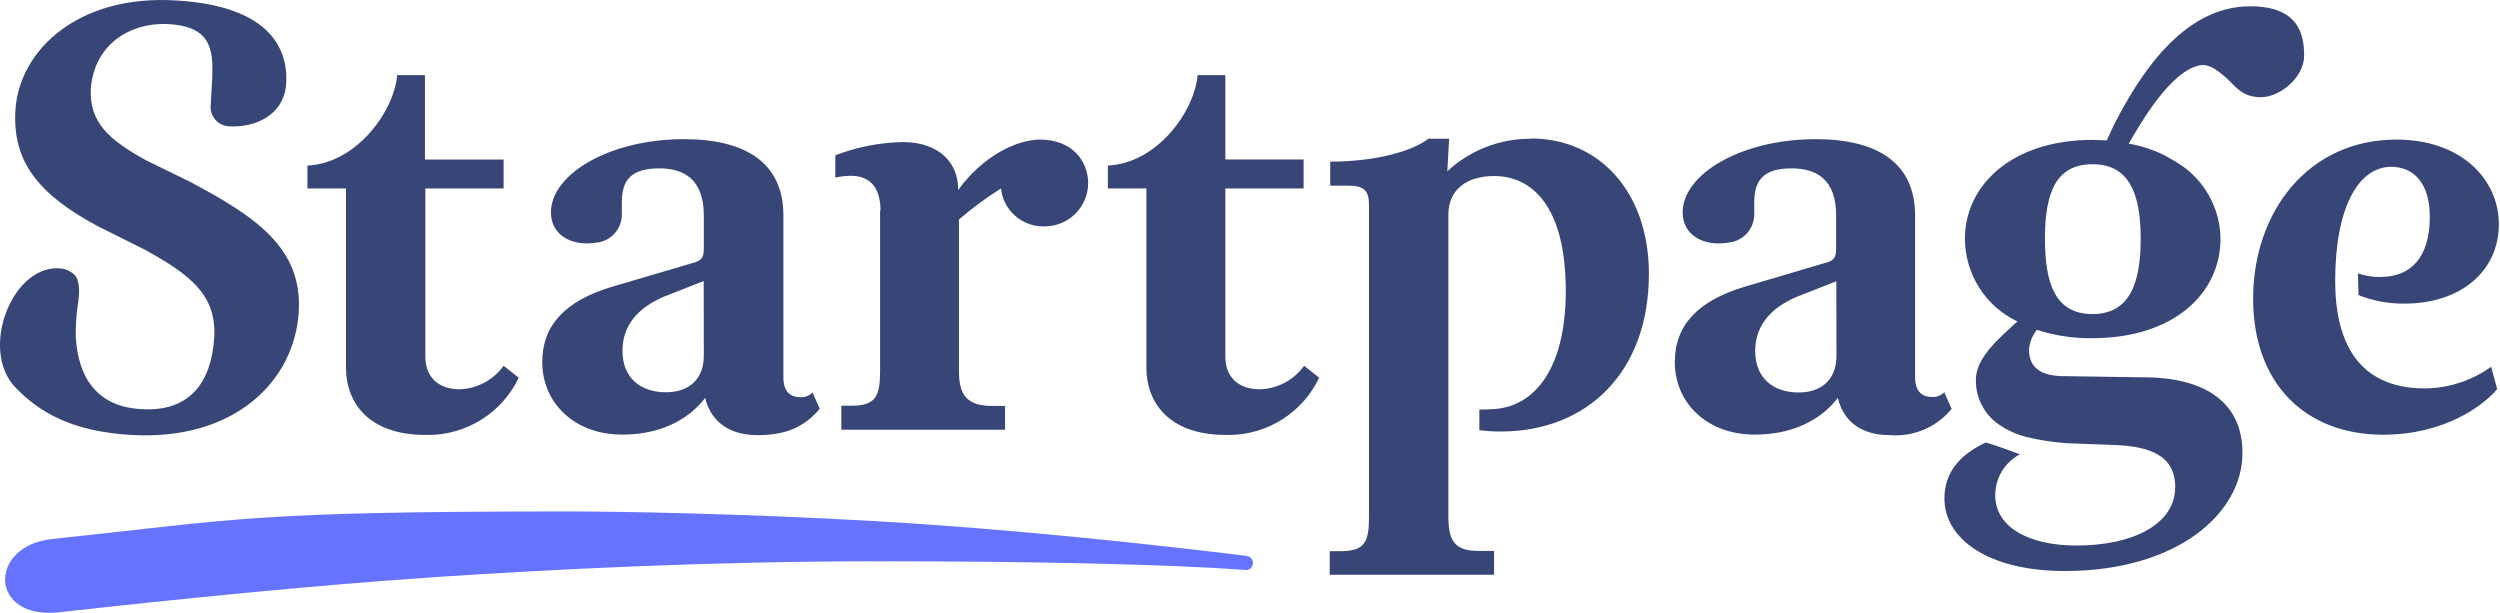 <svg xmlns="http://www.w3.org/2000/svg" width="1236" height="303" viewBox="0 0 1236 303" fill="none" class="injected-svg" data-src="https://light-search.com:5555/static/engine/icons/startpage.svg" xmlns:xlink="http://www.w3.org/1999/xlink">
<path fill-rule="evenodd" clip-rule="evenodd" d="M1177.07 136.997C1173.23 136.986 1169.4 136.371 1165.75 135.207L1166.05 145.908C1173.05 148.679 1180.54 150.11 1188.08 150.11C1188.28 150.11 1188.5 150.11 1188.7 150.11C1216.67 150.11 1235.42 134.032 1235.42 110.838C1235.42 88.514 1216.67 69.007 1184.8 69.007C1141.05 69.007 1113.95 104.848 1113.95 147.7C1113.95 189.38 1139.56 214.927 1178.24 214.927C1208.32 214.927 1227.68 200.694 1234.6 192.348L1231.63 181.339C1222.08 188.176 1210.64 191.924 1198.89 192.042C1176.55 192.042 1154.52 181.339 1154.52 138.793C1154.52 102.952 1165.84 82.474 1182.24 82.474C1193.26 82.474 1201.3 90.512 1201.3 107.152C1201.3 127.377 1191.77 136.899 1177.17 136.899L1177.07 136.997ZM964.807 201.974L961.222 193.933C959.765 195.437 957.755 196.29 955.658 196.29C955.582 196.29 955.504 196.287 955.431 196.284C950.307 196.284 946.823 193.622 946.823 186.507V106.484C946.823 80.886 928.637 68.802 897.692 68.802C861.059 68.802 831.907 85.956 831.907 105C831.907 114.78 839.644 120.36 849.737 120.36C851.884 120.332 854.035 120.105 856.14 119.692C862.651 118.337 867.314 112.6 867.314 105.959C867.314 105.931 867.314 105.898 867.314 105.869L867.311 99.93C867.311 88.921 872.078 83.24 885.755 83.24C898.001 83.24 907.784 88.615 907.784 106.484V123.124C907.784 127.887 906.302 129.063 901.535 130.241L862.238 141.865C839.644 148.724 828.016 160.603 828.016 179.036C828.016 198.697 843.387 214.877 867.617 214.877C889.034 214.877 902.147 205.354 908.604 196.699C910.704 205.61 917.52 215.132 934.221 215.132C935.204 215.208 936.192 215.252 937.177 215.252C947.946 215.252 958.154 210.407 964.962 202.069L964.807 201.974ZM756.957 68.595C756.808 68.595 756.653 68.595 756.507 68.595C741.322 68.595 726.679 74.346 715.562 84.674L716.435 68.595H706.186C698.142 74.843 679.954 79.912 657.669 79.912V91.788H666.579C674.316 91.788 676.829 94.196 676.829 101.313V255.577C676.829 268.07 674.729 272.525 662.534 272.525H657.411V284.146H738.667V272.371H730.93C719.046 272.371 716.073 267.251 716.073 255.119V106.074C716.073 93.89 724.986 87.027 738.667 87.027C757.161 87.027 774.118 101.619 774.118 143.86C774.118 182.823 758.287 200.692 739.383 202.176C736.41 202.431 734.004 202.484 731.39 202.484V212.725C734.837 213.117 738.33 213.336 741.808 213.336C741.85 213.336 741.906 213.336 741.951 213.336C784.833 213.336 815.212 183.895 815.212 135.409C815.212 94.448 790.21 68.488 757.167 68.488L756.957 68.595ZM622.776 192.449C613.248 192.449 605.82 187.326 605.82 176.37V93.171H644.502V78.835H605.82V37.159H592.089C590.604 54.721 572.466 80.625 547.722 81.857V93.171H566.781V182.004C566.781 198.08 577.028 215.028 606.075 215.028C606.516 215.039 606.985 215.045 607.431 215.045C626.563 215.045 643.989 204.033 652.189 186.762L644.761 180.823C639.724 187.862 631.687 192.166 623.035 192.449H622.776ZM435.11 104.13V183.336C435.11 195.83 433.011 200.588 421.071 200.588H415.95V212.469H496.897V200.692H490.749C478.557 200.692 474.099 195.931 474.099 183.437V108.532C480.598 102.893 487.602 97.759 494.893 93.183C496.019 103.83 505.016 111.932 515.743 111.932C516.052 111.932 516.369 111.924 516.675 111.91C528.373 111.831 537.848 102.402 537.989 90.717C537.989 79.144 529.637 69.007 514.165 69.007C502.846 69.007 485.887 77.048 473.692 93.994V93.171C473.692 81.857 465.649 70.236 446.281 70.236C434.9 70.466 423.603 72.688 412.98 76.784V87.793C415.518 87.238 418.118 86.938 420.717 86.924C430.964 86.924 435.321 93.733 435.321 104.178L435.11 104.13ZM38.724 148.365C39.341 145.038 39.543 137.87 36.469 135.516C34.858 134.113 32.89 133.173 30.784 132.8C6.346 129.526 -10.61 172.838 7.73 191.683C19.412 203.713 35.293 213.286 64.703 215.028C115.934 218.1 145.65 188.353 147.699 154.201C149.645 122.459 126.13 106.995 94.009 89.895L72.285 79.295C53.793 69.055 44.212 60.608 44.877 43.968C46.567 21.389 65.368 9.973 85.865 12.122C104.205 14.066 105.488 24.666 104.924 38.592L104.149 52.21C104.132 52.455 104.121 52.701 104.121 52.948C104.121 57.979 108.04 62.142 113.065 62.451C125.566 63.219 140.527 57.331 141.498 41.204C142.573 22.822 131.813 2.855 87.243 0.243C39.083 -2.879 9.418 24.564 7.626 54.517C6.088 79.758 18.845 96.039 48.305 111.809L71.463 123.382C94.003 135.771 107.324 145.857 105.889 167.261C104.455 188.661 94.003 204.841 67.361 202.078C40.719 199.314 38.058 175.708 37.494 166.851C37.46 166.099 37.438 165.325 37.438 164.57C37.438 163.813 37.46 163.038 37.491 162.289C37.601 157.635 38.058 152.958 38.825 148.371L38.724 148.365ZM1060.56 186.56L1019.22 185.946C1009.38 185.637 1003.13 182.054 1003.13 172.838C1003.44 169.267 1004.79 165.866 1007.02 163.058C1015.46 165.805 1024.31 167.213 1033.19 167.213C1033.58 167.213 1034 167.205 1034.38 167.205C1074.86 167.205 1097.81 144.881 1097.81 118.102C1097.68 102.421 1089.31 87.95 1075.78 80.011L1073.11 78.476C1071.64 77.564 1070.09 76.734 1068.5 76.018L1066.25 74.994C1062.33 73.401 1058.25 72.161 1054.11 71.305L1052.42 70.999C1056 65.265 1070.45 38.026 1085.57 32.804C1091.05 30.908 1094.84 33.419 1100.94 38.741C1104.93 42.324 1108.26 48.058 1117.79 48.058C1127.32 48.058 1139.16 38.177 1139.16 27.581C1139.16 16.981 1136.44 3.105 1112.46 3.105C1079.01 3.105 1057.44 37.717 1045.25 61.525C1045.25 61.525 1042.33 67.618 1041.61 69.411C1039.3 69.411 1037 69.156 1034.59 69.156C994.425 69.156 971.469 91.786 971.469 117.95C971.466 117.953 971.466 117.964 971.466 117.964C971.466 135.468 981.562 151.415 997.389 158.911C989.346 166.385 976.899 176.525 976.899 187.48C976.89 187.75 976.884 188.025 976.884 188.297C976.884 196.868 981.081 204.906 988.12 209.804C992.294 212.688 996.971 214.809 1001.9 216.049C1008.44 217.64 1015.12 218.672 1021.83 219.124L1045.04 219.994C1063.23 220.611 1075.42 225.369 1075.42 240.834C1075.42 258.957 1054.93 269.711 1026.59 269.711C1003.69 269.711 986.43 261.059 986.43 244.725C986.477 236.269 991.188 228.531 998.672 224.601C992.319 222.351 986.632 220.098 981.817 218.765C967.471 225.369 961.323 234.894 961.323 246.464C961.323 266.126 982.432 282.305 1020.86 282.305C1076.49 282.305 1108.67 253.733 1108.67 223.989C1108.67 197.774 1088.69 186.765 1060.41 186.51L1060.56 186.56ZM341.766 130.241L302.314 141.865C279.67 148.724 268.093 160.603 268.093 179.036C268.093 198.697 283.463 214.877 307.645 214.877C329.11 214.877 342.176 205.354 348.633 196.699C350.733 205.61 357.597 215.132 374.556 215.132C388.233 215.132 397.61 211.291 405.294 202.075L401.709 194.037C400.254 195.541 398.244 196.391 396.147 196.391C396.071 196.391 395.996 196.391 395.92 196.388C390.796 196.388 387.315 193.725 387.315 186.608L387.312 106.484C387.312 80.886 369.124 68.802 338.178 68.802C301.548 68.802 272.393 85.956 272.393 105C272.393 114.78 280.131 120.36 290.276 120.36C292.421 120.327 294.577 120.096 296.683 119.692C302.991 118.18 307.443 112.535 307.443 106.052C307.443 106.027 307.443 105.999 307.443 105.97L307.438 99.93C307.438 88.921 312.205 83.24 325.932 83.24C338.125 83.24 347.962 88.615 347.962 106.484V123.124C347.962 127.887 346.477 129.063 341.713 130.241H341.766ZM907.939 175.86C907.939 187.789 900.511 194.037 889.186 194.037C876.685 194.037 867.771 186.869 867.771 173.559C867.771 161.936 874.329 152.717 888.262 146.777L907.885 139.048L907.939 175.86ZM171.059 182.004C171.059 198.08 181.306 215.028 210.354 215.028C210.769 215.031 211.218 215.042 211.642 215.042C230.791 215.042 248.233 204.039 256.462 186.762L248.983 180.823C243.963 187.873 235.918 192.18 227.26 192.446C217.732 192.446 210.303 187.326 210.303 176.367V93.171H248.983V78.888H210.096V37.159H196.368C194.882 54.668 176.694 80.625 152 81.857V93.171H171.059V182.004ZM1034.54 81.189C1052.67 81.189 1058.36 95.73 1058.36 118.054C1058.36 140.378 1052.67 155.275 1034.54 155.275C1016.4 155.275 1011.02 140.684 1011.02 118.054C1011.02 95.424 1016.4 81.189 1034.54 81.189ZM347.965 175.759C347.965 187.688 340.486 193.933 329.214 193.933C316.663 193.933 307.746 186.765 307.746 173.455C307.746 161.832 314.304 152.616 328.24 146.676L347.911 138.944L347.965 175.759Z" fill="#374677"></path>
<path fill-rule="evenodd" clip-rule="evenodd" d="M615.912 274.777C573.9 269.657 503.2 261.72 432.449 257.624C368.408 253.988 308.364 252.86 280.748 252.86C123.668 252.86 118.444 256.701 25.765 266.481C-5.95 269.809 -5.692 306.674 29.555 302.679C82.016 296.793 155.33 289.268 218.04 285.122C269.886 281.741 348.425 277.493 434.599 277.493C510.322 277.493 577.283 278.977 615.143 281.741C615.418 281.805 615.702 281.839 615.982 281.839C617.905 281.839 619.466 280.279 619.466 278.357C619.466 276.438 617.905 274.878 615.982 274.878C615.96 274.878 615.935 274.878 615.915 274.878L615.912 274.777V274.777Z" fill="#6573FF"></path>
</svg>
